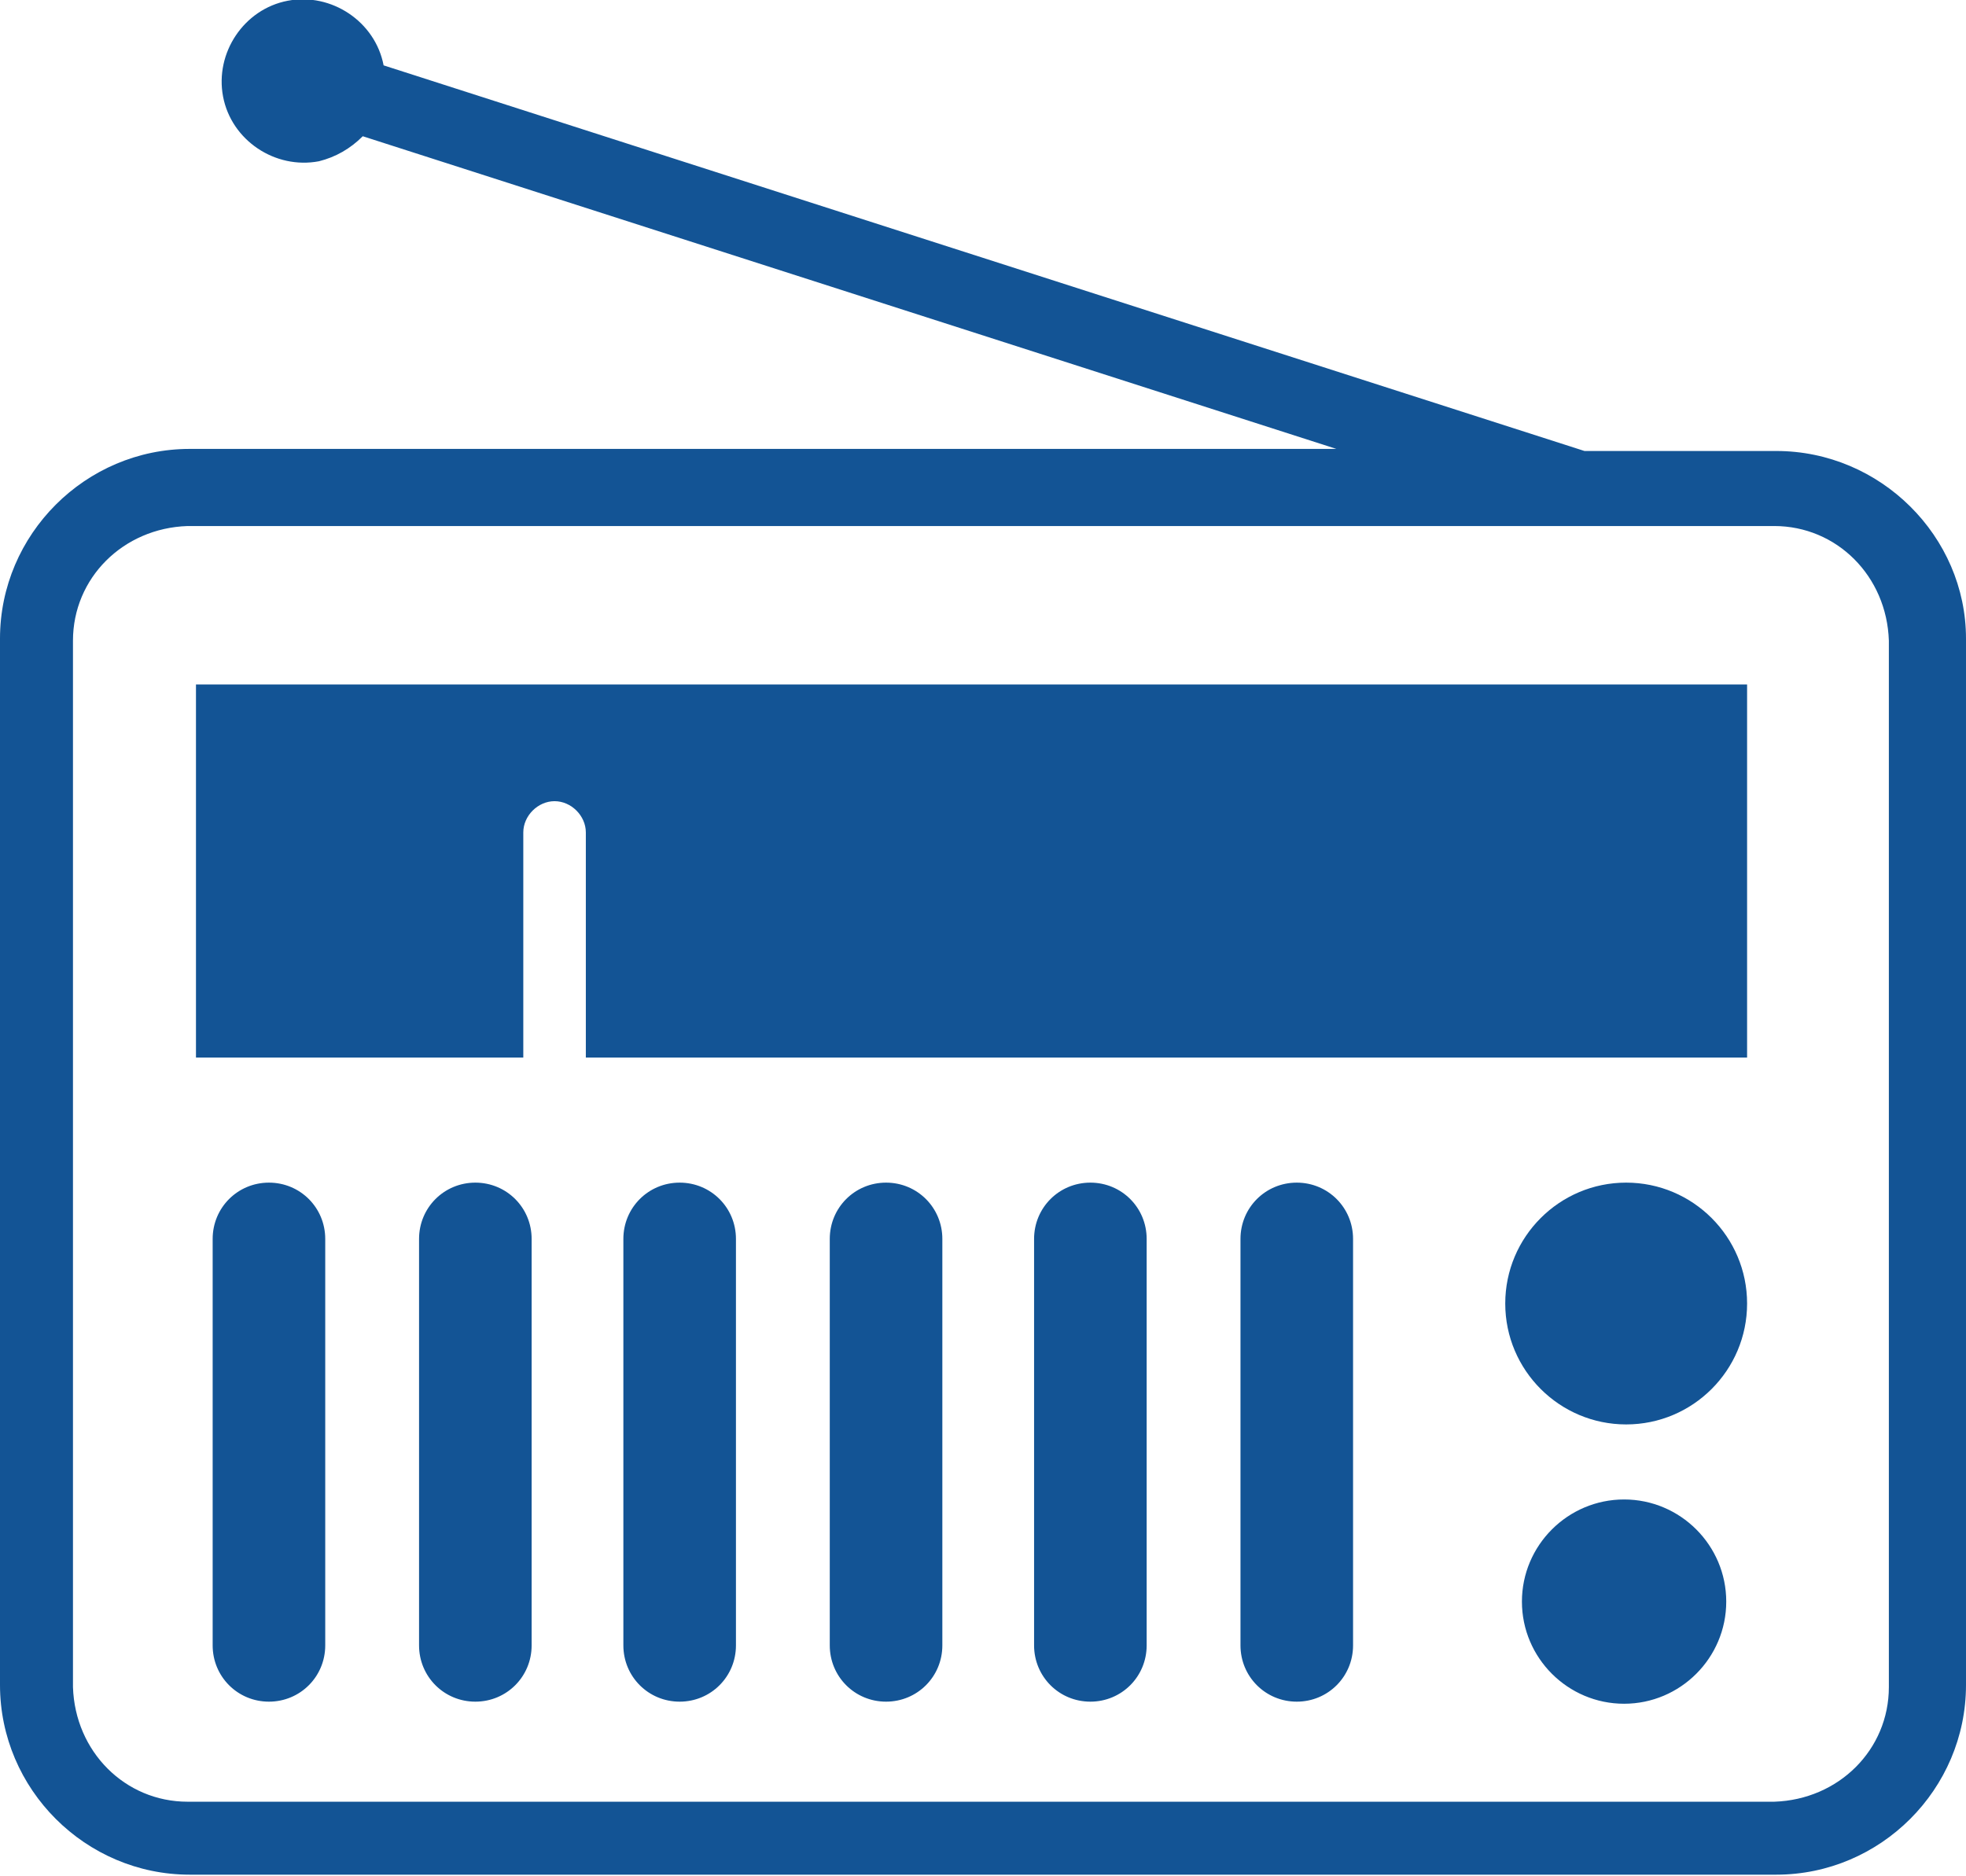 <?xml version="1.0" encoding="utf-8"?>
<!-- Generator: Adobe Illustrator 20.1.0, SVG Export Plug-In . SVG Version: 6.00 Build 0)  -->
<svg version="1.1" id="Layer_1" xmlns="http://www.w3.org/2000/svg" xmlns:xlink="http://www.w3.org/1999/xlink" x="0px" y="0px"
	 width="94.3px" height="90px" viewBox="0 0 94.3 90" style="enable-background:new 0 0 94.3 90;" xml:space="preserve">
<style type="text/css">
	.st0{fill:#135495;}
</style>
<path id="radio" transform="translate(5965 5032.436)" class="st0" d="M-5879.8-5010.8h-9.2l-57.6-18.5c-0.4-2.1-2.5-3.5-4.6-3.1
	c-2.1,0.4-3.5,2.5-3.1,4.6c0.4,2.1,2.5,3.5,4.6,3.1c0.8-0.2,1.5-0.6,2.1-1.2l46.7,15h-55c-5,0-9.1,4.1-9.1,9.1v50.2
	c0,5,4.1,9.1,9.1,9.1h76.1c5,0,9.1-4.1,9.1-9.1v-50.2C-5870.7-5006.7-5874.8-5010.8-5879.8-5010.8z M-5874.4-4951.5
	c0,3-2.4,5.4-5.5,5.5h-76.1c-3,0-5.4-2.4-5.5-5.5v-50.2c0-3,2.4-5.4,5.5-5.5h76.1c3,0,5.4,2.4,5.5,5.5V-4951.5z M-5955.7-4999.6
	h74.5v17.9h-55.7v-10.8c0-0.8-0.7-1.5-1.5-1.5c-0.8,0-1.5,0.7-1.5,1.5v10.8h-15.7V-4999.6z M-5949.4-4973v19.5
	c0,1.5-1.2,2.7-2.7,2.7s-2.7-1.2-2.7-2.7v-19.5c0-1.5,1.2-2.7,2.7-2.7S-5949.4-4974.5-5949.4-4973z M-5939.5-4973v19.5
	c0,1.5-1.2,2.7-2.7,2.7s-2.7-1.2-2.7-2.7v-19.5c0-1.5,1.2-2.7,2.7-2.7S-5939.5-4974.5-5939.5-4973z M-5929.7-4973v19.5
	c0,1.5-1.2,2.7-2.7,2.7c-1.5,0-2.7-1.2-2.7-2.7v-19.5c0-1.5,1.2-2.7,2.7-2.7C-5930.9-4975.7-5929.7-4974.5-5929.7-4973z
	 M-5919.8-4973v19.5c0,1.5-1.2,2.7-2.7,2.7c-1.5,0-2.7-1.2-2.7-2.7v-19.5c0-1.5,1.2-2.7,2.7-2.7
	C-5921-4975.7-5919.8-4974.5-5919.8-4973z M-5910-4973v19.5c0,1.5-1.2,2.7-2.7,2.7c-1.5,0-2.7-1.2-2.7-2.7v-19.5
	c0-1.5,1.2-2.7,2.7-2.7C-5911.2-4975.7-5910-4974.5-5910-4973z M-5900.1-4973v19.5c0,1.5-1.2,2.7-2.7,2.7c-1.5,0-2.7-1.2-2.7-2.7
	v-19.5c0-1.5,1.2-2.7,2.7-2.7C-5901.3-4975.7-5900.1-4974.5-5900.1-4973z M-5881.2-4969.9c0,3.2-2.6,5.8-5.8,5.8s-5.8-2.6-5.8-5.8
	s2.6-5.8,5.8-5.8C-5883.8-4975.7-5881.2-4973.1-5881.2-4969.9C-5881.2-4969.9-5881.2-4969.9-5881.2-4969.9L-5881.2-4969.9z
	 M-5882.2-4955.6c0,2.7-2.2,4.9-4.9,4.9s-4.9-2.2-4.9-4.9s2.2-4.9,4.9-4.9S-5882.2-4958.3-5882.2-4955.6
	C-5882.2-4955.6-5882.2-4955.6-5882.2-4955.6z"/>
</svg>
